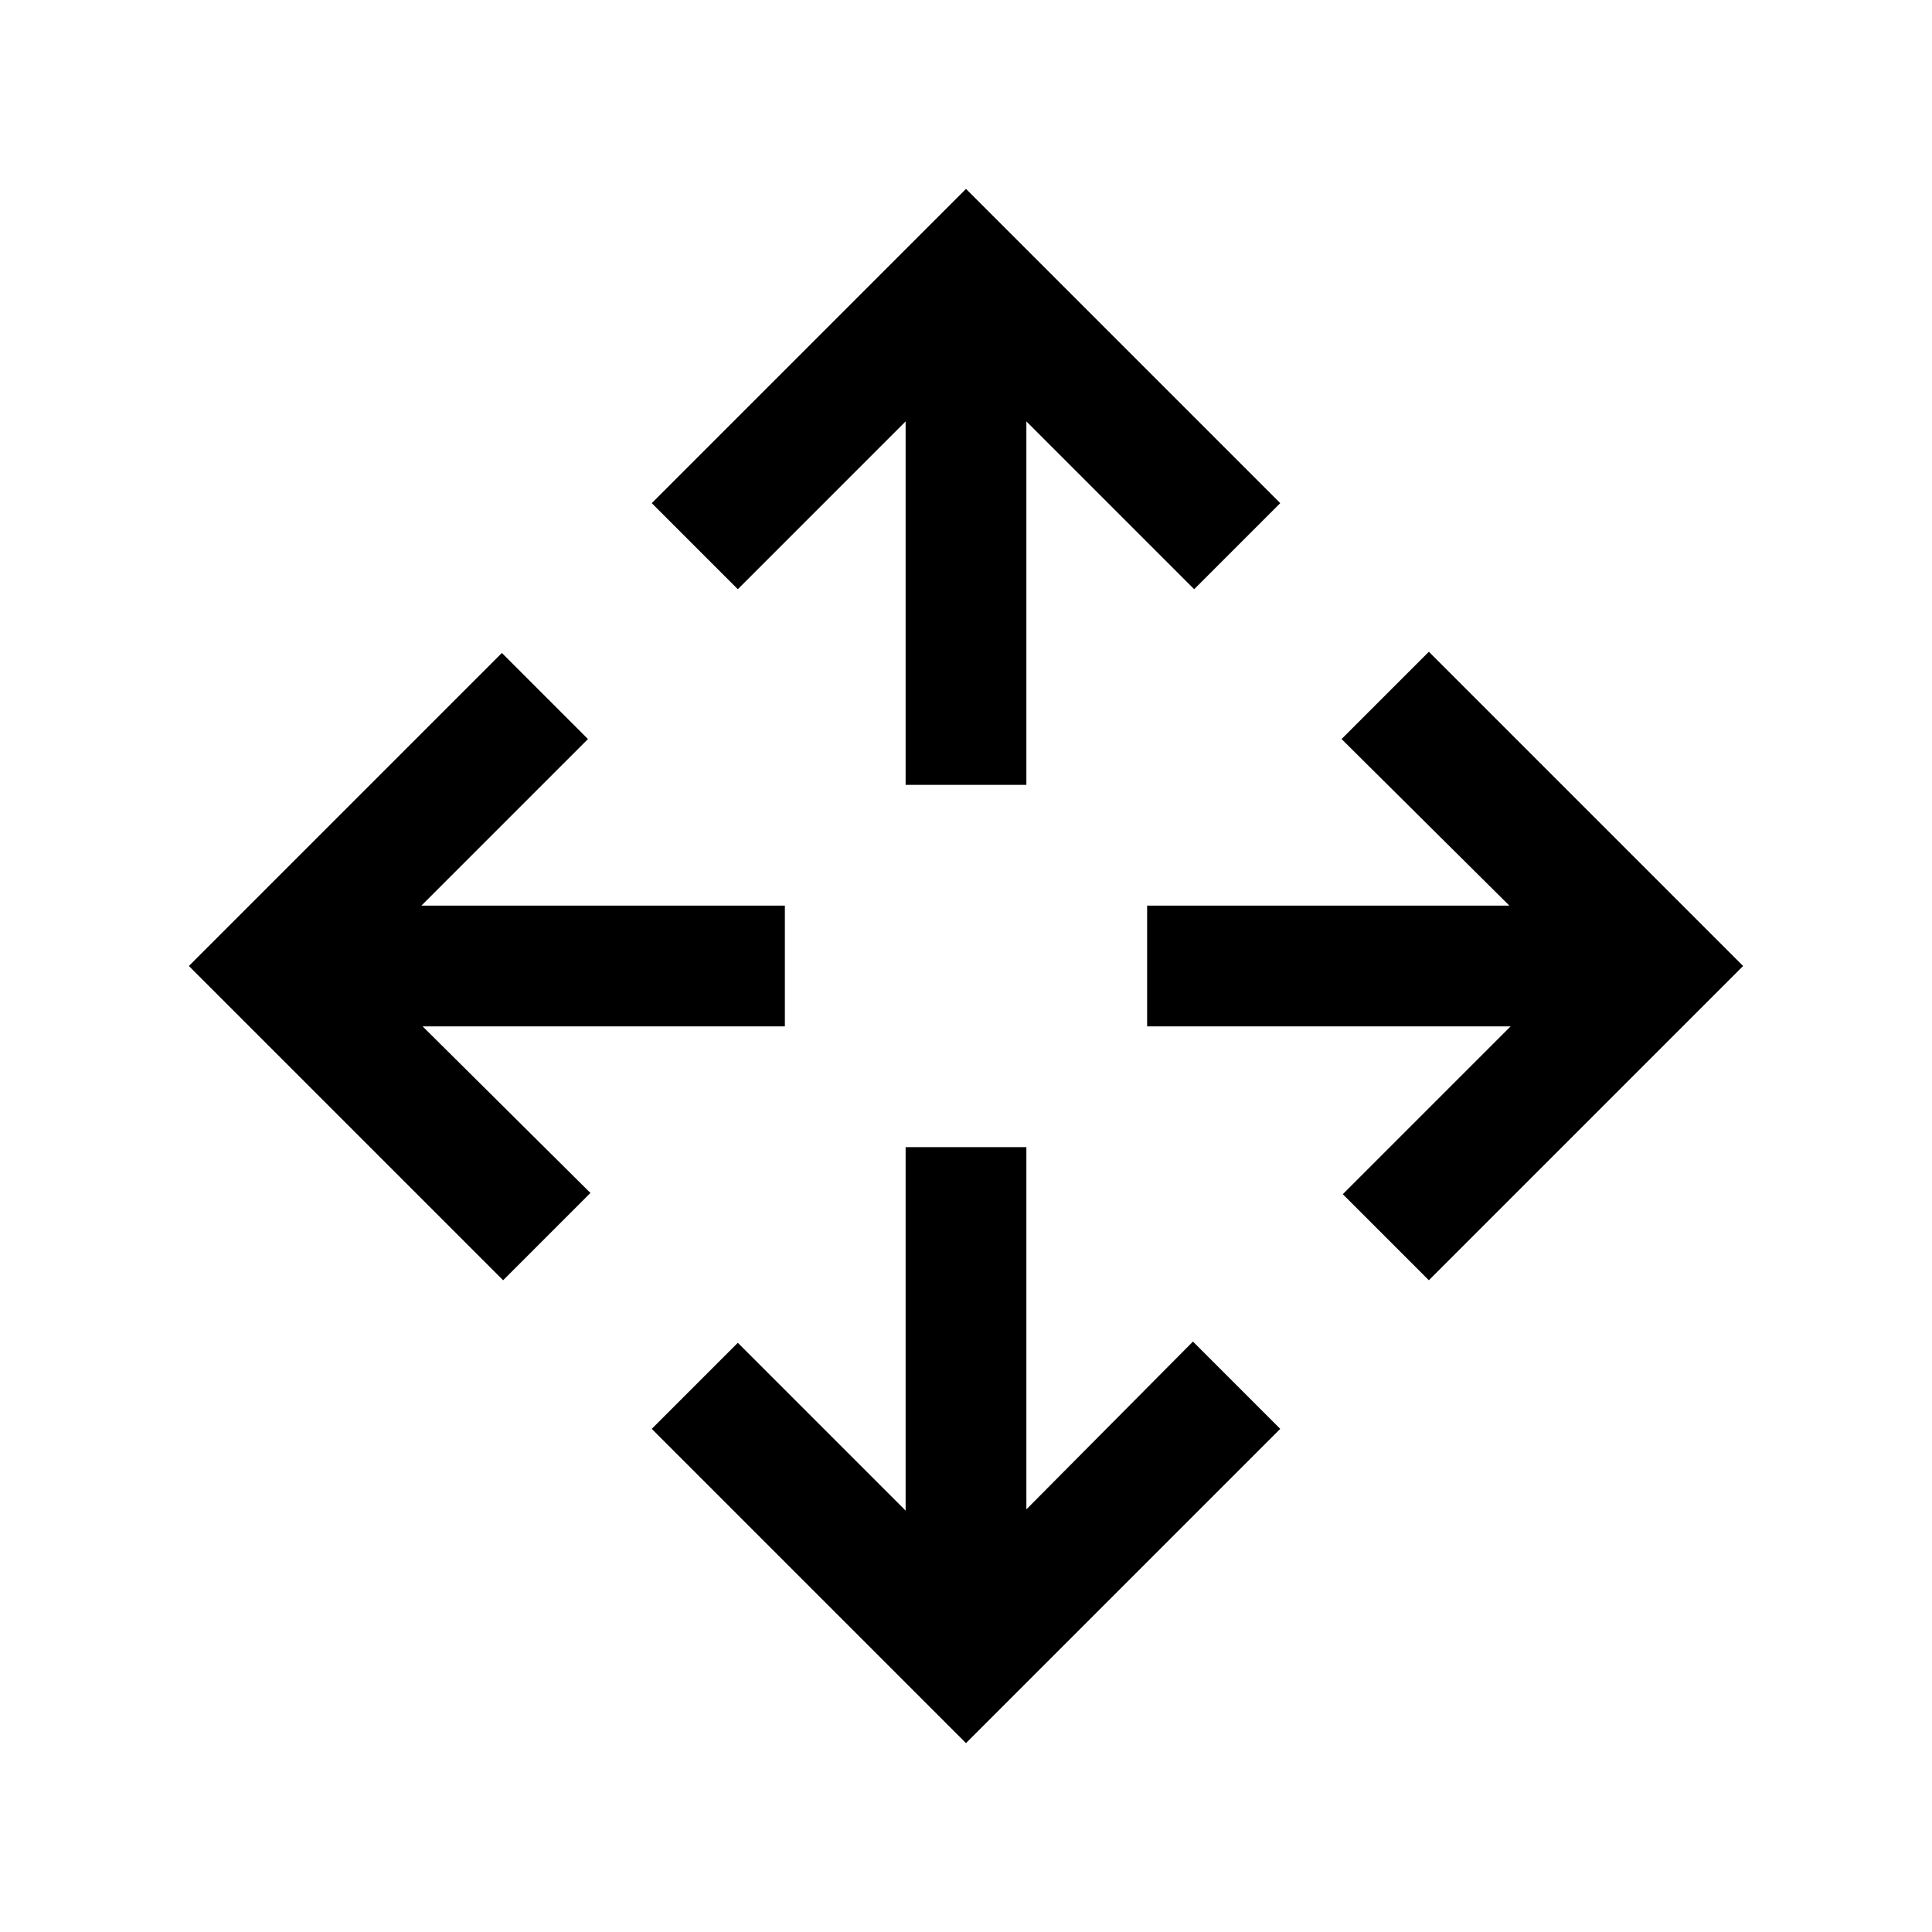 <svg xmlns="http://www.w3.org/2000/svg" height="24" viewBox="0 -960 960 960" width="24"><path d="M480-93.85 323.85-250l42.77-42.77L450-209.38V-390h60v180l82.77-83.38L636.15-250 480-93.85Zm-230-230L93.85-480l155.53-155.54 42.77 42.77L209.38-510H390v60H210l83.38 82.77L250-323.85Zm460 0-42.77-42.77L750.62-450H570v-60h180l-83.38-82.77L710-636.15 866.15-480 710-323.85ZM450-570v-180.62l-83.38 83.39L323.85-710 480-866.15 636.15-710l-42.77 42.77L510-750.62V-570h-60Z"/></svg>